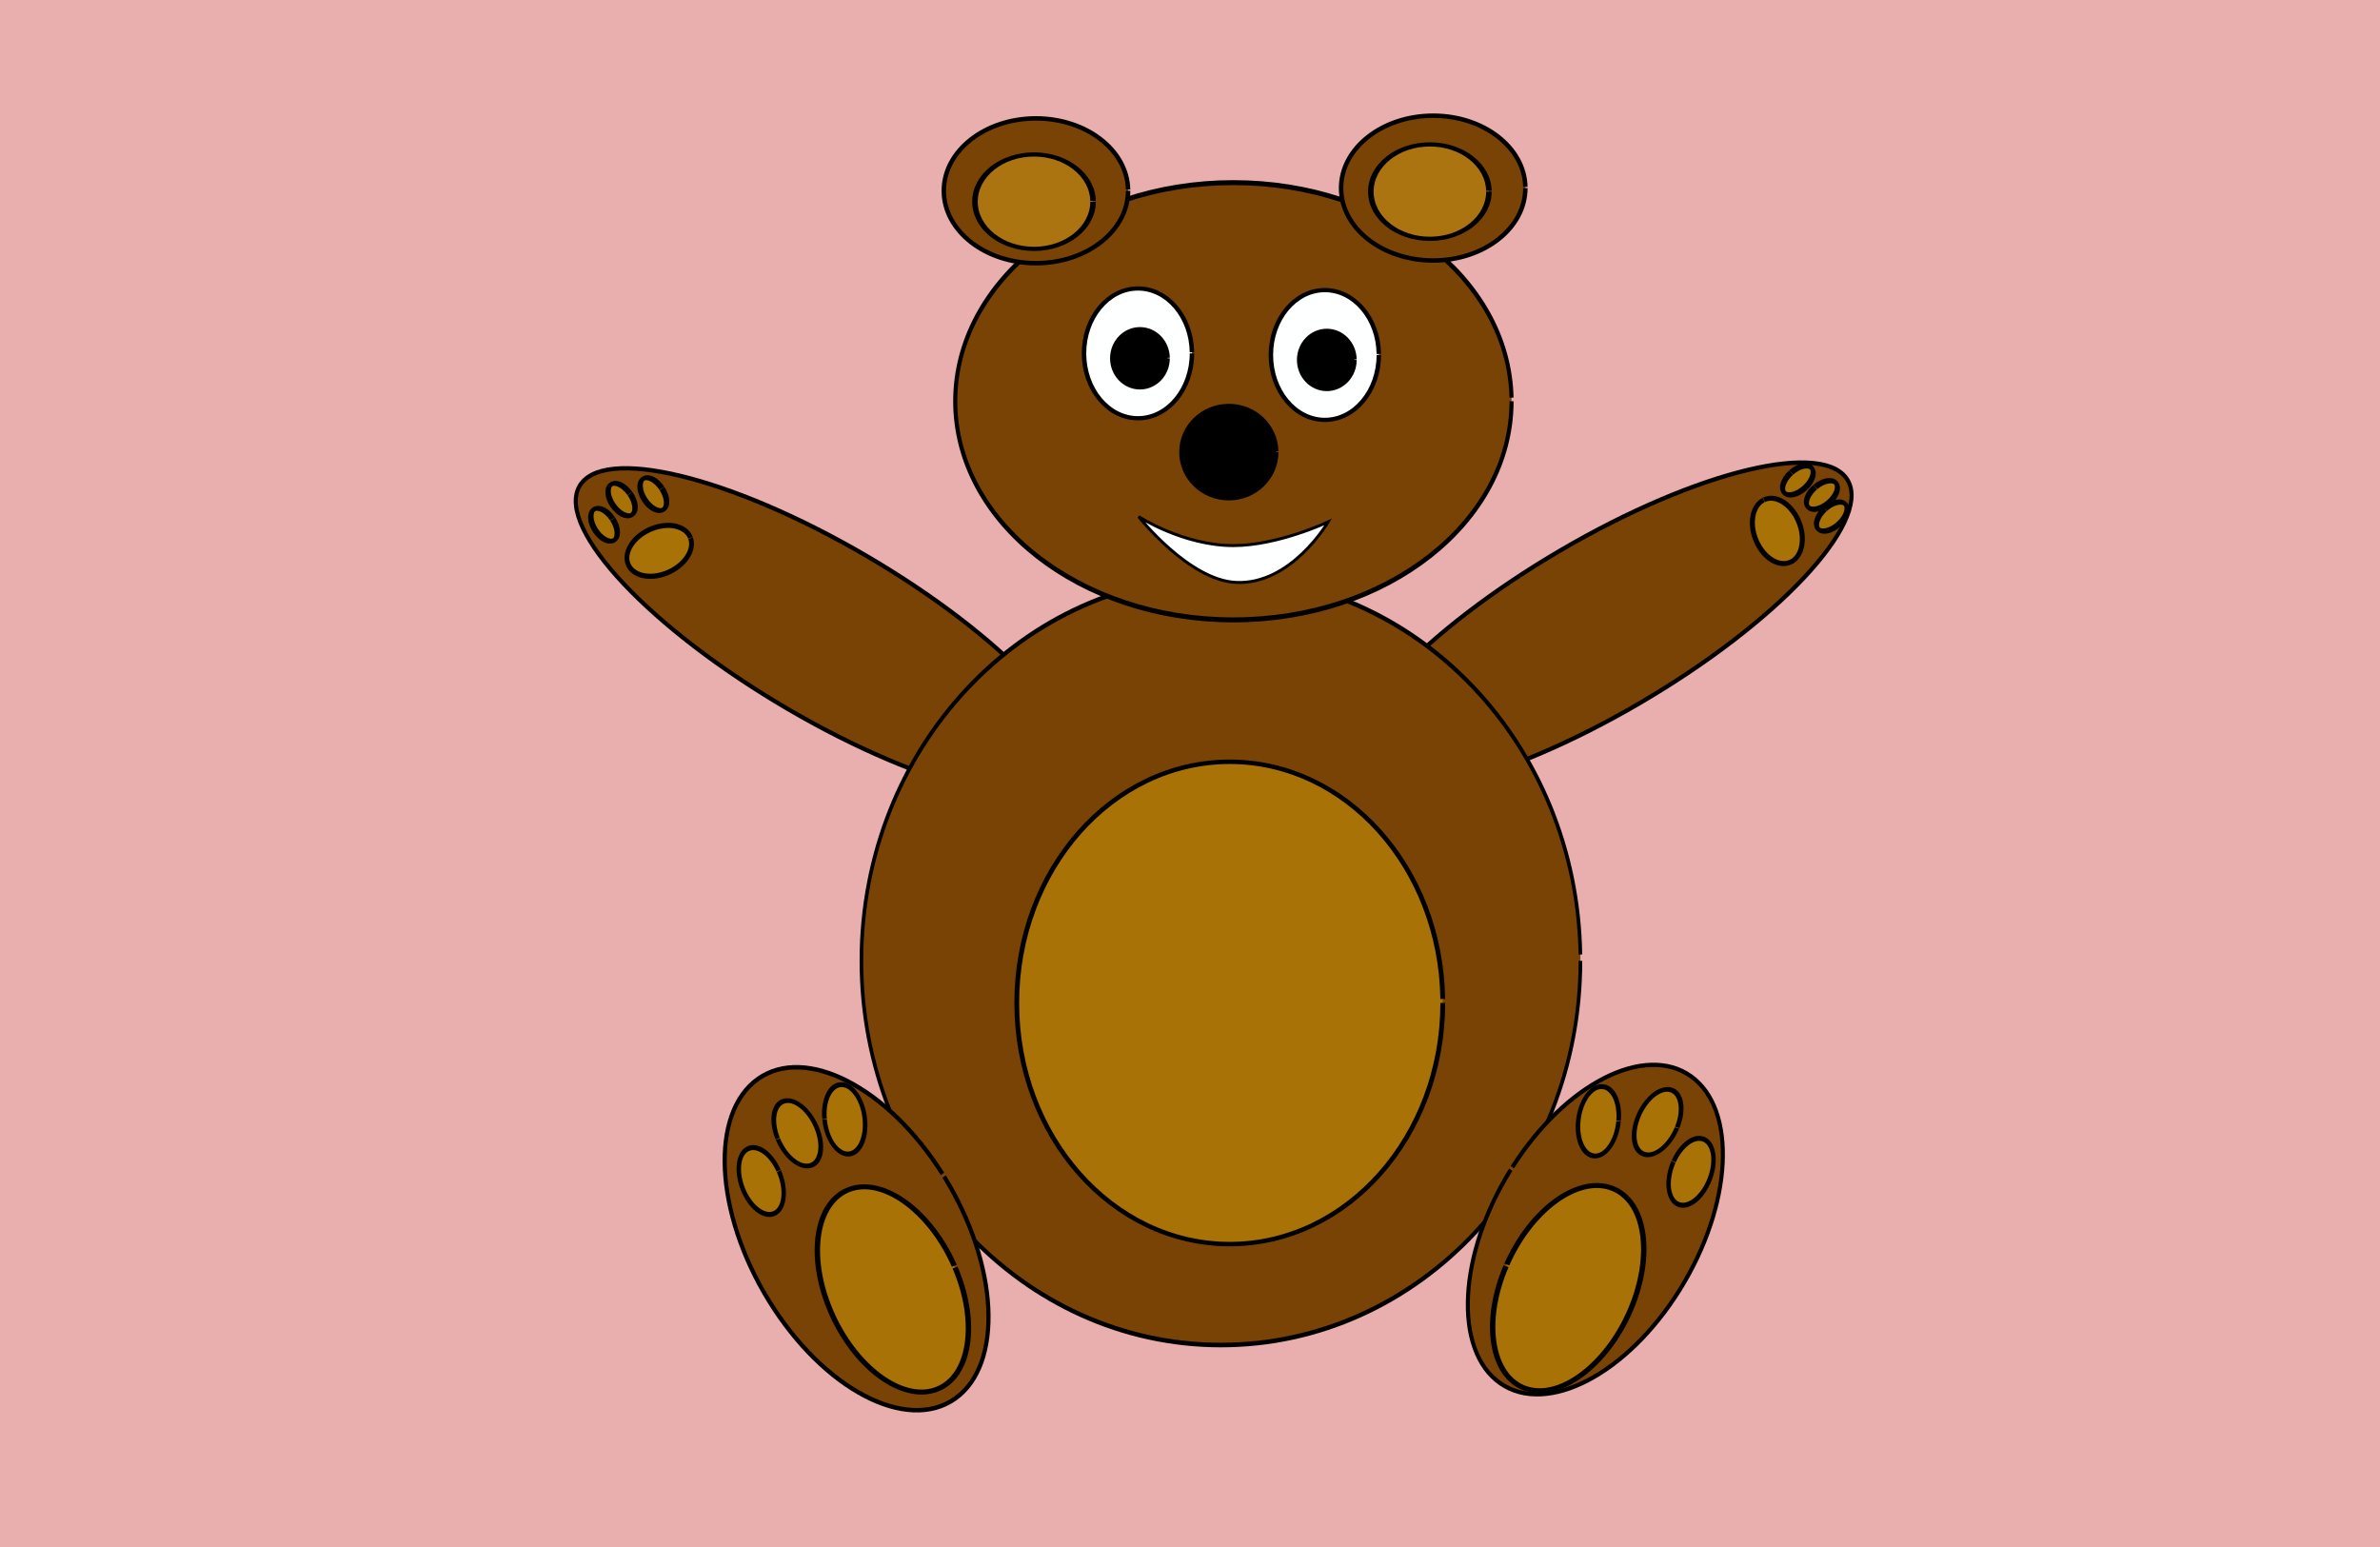 <svg xmlns="http://www.w3.org/2000/svg" xmlns:svg="http://www.w3.org/2000/svg" id="svg4078" width="800" height="520" version="1.1"><g id="layer1" transform="translate(-139.394,-411.453)"><rect id="rect4151" width="800" height="520" x="139.394" y="103.185" fill="#e9afae" fill-opacity="1" stroke="none" transform="translate(0,308.268)"/><path id="path4665" fill="#794305" fill-opacity="1" stroke="#000" stroke-dasharray="none" stroke-dashoffset="0" stroke-miterlimit="4" stroke-opacity="1" stroke-width="1.5" d="m 439.394,289.549 c 0,16.736 -46.807,30.303 -104.545,30.303 -57.739,0 -104.545,-13.567 -104.545,-30.303 0,-16.736 46.807,-30.303 104.545,-30.303 57.069,0 103.594,13.266 104.531,29.805" transform="matrix(0.798,0.467,-0.44,0.847,277.613,222.404)"/><path id="path4665-6" fill="#794305" fill-opacity="1" stroke="#000" stroke-dasharray="none" stroke-dashoffset="0" stroke-miterlimit="4" stroke-opacity="1" stroke-width="1.5" d="m 439.394,289.549 c 0,16.736 -46.807,30.303 -104.545,30.303 -57.739,0 -104.545,-13.567 -104.545,-30.303 0,-16.736 46.807,-30.303 104.545,-30.303 57.069,0 103.594,13.266 104.531,29.805" transform="matrix(-0.798,0.467,0.44,0.847,817.083,220.48)"/><path id="path4661" fill="#794305" fill-opacity="1" stroke="#000" stroke-dasharray="none" stroke-dashoffset="0" stroke-miterlimit="4" stroke-opacity="1" stroke-width="1.5" d="m 724.242,427.428 c 0,69.454 -66.14,125.758 -147.727,125.758 -81.588,0 -147.727,-56.304 -147.727,-125.758 0,-69.454 66.14,-125.758 147.727,-125.758 80.641,0 146.383,55.052 147.707,123.692" transform="matrix(0.818,0,0,1.027,78.202,295.446)"/><path id="path4685" fill="#794305" fill-opacity="1" stroke="#000" stroke-dasharray="none" stroke-dashoffset="0" stroke-miterlimit="4" stroke-opacity="1" stroke-width="1.5" d="m 427.273,520.61 c 0,35.564 -16.959,64.394 -37.879,64.394 -20.92,0 -37.879,-28.83 -37.879,-64.394 0,-35.564 16.959,-64.394 37.879,-64.394 20.677,0 37.534,28.189 37.874,63.336" transform="matrix(0.777,-0.552,0.515,0.834,-143.351,608.592)"/><path id="path4685-5" fill="#794305" fill-opacity="1" stroke="#000" stroke-dasharray="none" stroke-dashoffset="0" stroke-miterlimit="4" stroke-opacity="1" stroke-width="1.5" d="m 427.273,520.61 c 0,35.564 -16.959,64.394 -37.879,64.394 -20.92,0 -37.879,-28.83 -37.879,-64.394 0,-35.564 16.959,-64.394 37.879,-64.394 20.677,0 37.534,28.189 37.874,63.336" transform="matrix(-0.751,-0.531,-0.498,0.801,1227.347,614.516)"/><path id="path4705" fill="#794305" fill-opacity="1" stroke="#000" stroke-dasharray="none" stroke-dashoffset="0" stroke-miterlimit="4" stroke-opacity="1" stroke-width="1.5" d="m 639.394,243.337 c 0,36.401 -45.45,65.909 -101.515,65.909 -56.065,0 -101.515,-29.509 -101.515,-65.909 0,-36.401 45.45,-65.909 101.515,-65.909 55.415,0 100.591,28.853 101.501,64.826" transform="matrix(0.921,0,0,1.115,58.593,275.007)"/><path id="path4712" fill="#794305" fill-opacity="1" stroke="#000" stroke-dasharray="none" stroke-dashoffset="0" stroke-miterlimit="4" stroke-opacity="1" stroke-width="1.5" d="m 518.584,169.316 c 0,13.441 -13.867,24.336 -30.973,24.336 -17.106,0 -30.973,-10.896 -30.973,-24.336 0,-13.441 13.867,-24.336 30.973,-24.336 16.908,0 30.692,10.654 30.969,23.936" transform="translate(0,306.268)"/><path id="path4710" fill="#a87206" fill-opacity="1" stroke="#000" stroke-dasharray="none" stroke-dashoffset="0" stroke-miterlimit="4" stroke-opacity="1" stroke-width="1.5" d="m 624.242,440.307 c 0,44.769 -29.848,81.061 -66.667,81.061 -36.819,0 -66.667,-36.292 -66.667,-81.061 0,-44.769 29.848,-81.061 66.667,-81.061 36.392,0 66.06,35.486 66.658,79.729" transform="matrix(1.074,0,0,1,-46.073,308.268)"/><path id="path4712-6" fill="#794305" fill-opacity="1" stroke="#000" stroke-dasharray="none" stroke-dashoffset="0" stroke-miterlimit="4" stroke-opacity="1" stroke-width="1.5" d="m 518.584,169.316 c 0,13.441 -13.867,24.336 -30.973,24.336 -17.106,0 -30.973,-10.896 -30.973,-24.336 0,-13.441 13.867,-24.336 30.973,-24.336 16.908,0 30.692,10.654 30.969,23.936" transform="translate(133.537,305.361)"/><path id="path4732" fill="#ab7410" fill-opacity="1" stroke="#000" stroke-dasharray="none" stroke-dashoffset="0" stroke-miterlimit="4" stroke-opacity="1" stroke-width="1.5" d="m 392.92,161.794 c 0,9.286 -7.132,16.814 -15.929,16.814 -8.797,0 -15.929,-7.528 -15.929,-16.814 0,-9.286 7.132,-16.814 15.929,-16.814 8.695,0 15.784,7.361 15.927,16.538" transform="matrix(1.246,0,0,0.944,17.231,326.507)"/><path id="path4732-9" fill="#ab7410" fill-opacity="1" stroke="#000" stroke-dasharray="none" stroke-dashoffset="0" stroke-miterlimit="4" stroke-opacity="1" stroke-width="1.5" d="m 392.92,161.794 c 0,9.286 -7.132,16.814 -15.929,16.814 -8.797,0 -15.929,-7.528 -15.929,-16.814 0,-9.286 7.132,-16.814 15.929,-16.814 8.695,0 15.784,7.361 15.927,16.538" transform="matrix(1.246,0,0,0.944,150.293,323.126)"/><path id="path4752" fill="#000" fill-opacity="1" stroke="#000" stroke-dasharray="none" stroke-dashoffset="0" stroke-miterlimit="4" stroke-opacity="1" stroke-width="1.5" d="m 566.372,255.156 c 0,8.553 -7.132,15.487 -15.929,15.487 -8.797,0 -15.929,-6.934 -15.929,-15.487 0,-8.553 7.132,-15.487 15.929,-15.487 8.695,0 15.784,6.78 15.927,15.232" transform="translate(2,308.268)"/><path id="path4754" fill="#feffff" fill-opacity="1" stroke="#000" stroke-dasharray="none" stroke-dashoffset="0" stroke-miterlimit="4" stroke-opacity="1" stroke-width="1.5" d="m 538.053,221.086 c 0,12.707 -8.122,23.009 -18.142,23.009 -10.019,0 -18.142,-10.301 -18.142,-23.009 0,-12.707 8.122,-23.009 18.142,-23.009 9.903,0 17.976,10.072 18.139,22.631" transform="matrix(1,0,0,0.948,2,320.64)"/><path id="path4756" fill="#000" fill-opacity="1" stroke="#000" stroke-dasharray="none" stroke-dashoffset="0" stroke-miterlimit="4" stroke-opacity="1" stroke-width="1.5" d="m 431.858,201.617 c 0,5.376 -4.16,9.735 -9.292,9.735 -5.132,0 -9.292,-4.358 -9.292,-9.735 0,-5.376 4.16,-9.735 9.292,-9.735 5.072,0 9.207,4.261 9.291,9.575" transform="translate(100,330.268)"/><path id="path4754-2" fill="#feffff" fill-opacity="1" stroke="#000" stroke-dasharray="none" stroke-dashoffset="0" stroke-miterlimit="4" stroke-opacity="1" stroke-width="1.5" d="m 538.053,221.086 c 0,12.707 -8.122,23.009 -18.142,23.009 -10.019,0 -18.142,-10.301 -18.142,-23.009 0,-12.707 8.122,-23.009 18.142,-23.009 9.903,0 17.976,10.072 18.139,22.631" transform="matrix(1,0,0,0.948,64.814,321.19)"/><path id="path4756-8" fill="#000" fill-opacity="1" stroke="#000" stroke-dasharray="none" stroke-dashoffset="0" stroke-miterlimit="4" stroke-opacity="1" stroke-width="1.5" d="m 431.858,201.617 c 0,5.376 -4.16,9.735 -9.292,9.735 -5.132,0 -9.292,-4.358 -9.292,-9.735 0,-5.376 4.16,-9.735 9.292,-9.735 5.072,0 9.207,4.261 9.291,9.575" transform="translate(162.814,330.818)"/><path id="path4779" fill="#a87206" fill-opacity="1" stroke="#000" stroke-dasharray="none" stroke-dashoffset="0" stroke-miterlimit="4" stroke-opacity="1" stroke-width="1.5" d="m 84.071,494.094 c 0,17.839 -8.32,32.301 -18.584,32.301 -10.264,0 -18.584,-14.462 -18.584,-32.301 0,-17.839 8.32,-32.301 18.584,-32.301 10.145,0 18.415,14.14 18.582,31.77" transform="matrix(1.124,-0.397,0.447,1.043,145.061,355.537)"/><path id="path4779-8" fill="#a87206" fill-opacity="1" stroke="#000" stroke-dasharray="none" stroke-dashoffset="0" stroke-miterlimit="4" stroke-opacity="1" stroke-width="1.5" d="m 84.071,494.094 c 0,17.839 -8.32,32.301 -18.584,32.301 -10.264,0 -18.584,-14.462 -18.584,-32.301 0,-17.839 8.32,-32.301 18.584,-32.301 10.145,0 18.415,14.14 18.582,31.77" transform="matrix(-1.124,-0.397,-0.447,1.043,960.996,355.094)"/><path id="path4799" fill="#a87206" fill-opacity="1" stroke="#000" stroke-dasharray="none" stroke-dashoffset="0" stroke-miterlimit="4" stroke-opacity="1" stroke-width="1.5" d="m 226.549,652.944 c 0,5.865 -2.972,10.619 -6.637,10.619 -3.666,0 -6.637,-4.755 -6.637,-10.619 0,-5.865 2.972,-10.619 6.637,-10.619 3.623,0 6.577,4.649 6.636,10.445" transform="matrix(0.891,-0.502,0.442,1.011,-89.261,258.705)"/><path id="path4799-6" fill="#a87206" fill-opacity="1" stroke="#000" stroke-dasharray="none" stroke-dashoffset="0" stroke-miterlimit="4" stroke-opacity="1" stroke-width="1.5" d="m 226.549,652.944 c 0,5.865 -2.972,10.619 -6.637,10.619 -3.666,0 -6.637,-4.755 -6.637,-10.619 0,-5.865 2.972,-10.619 6.637,-10.619 3.623,0 6.577,4.649 6.636,10.445" transform="matrix(-0.891,-0.502,-0.442,1.011,1192.358,255.608)"/><path id="path4799-4" fill="#a87206" fill-opacity="1" stroke="#000" stroke-dasharray="none" stroke-dashoffset="0" stroke-miterlimit="4" stroke-opacity="1" stroke-width="1.5" d="m 226.549,652.944 c 0,5.865 -2.972,10.619 -6.637,10.619 -3.666,0 -6.637,-4.755 -6.637,-10.619 0,-5.865 2.972,-10.619 6.637,-10.619 3.623,0 6.577,4.649 6.636,10.445" transform="matrix(1.022,-0.012,-0.099,1.099,516.558,73.408)"/><path id="path4799-8" fill="#a87206" fill-opacity="1" stroke="#000" stroke-dasharray="none" stroke-dashoffset="0" stroke-miterlimit="4" stroke-opacity="1" stroke-width="1.5" d="m 226.549,652.944 c 0,5.865 -2.972,10.619 -6.637,10.619 -3.666,0 -6.637,-4.755 -6.637,-10.619 0,-5.865 2.972,-10.619 6.637,-10.619 3.623,0 6.577,4.649 6.636,10.445" transform="matrix(0.979,0.295,-0.423,1.019,757.484,58.406)"/><path id="path4799-8-8" fill="#a87206" fill-opacity="1" stroke="#000" stroke-dasharray="none" stroke-dashoffset="0" stroke-miterlimit="4" stroke-opacity="1" stroke-width="1.5" d="m 226.549,652.944 c 0,5.865 -2.972,10.619 -6.637,10.619 -3.666,0 -6.637,-4.755 -6.637,-10.619 0,-5.865 2.972,-10.619 6.637,-10.619 3.623,0 6.577,4.649 6.636,10.445" transform="matrix(-0.979,0.295,0.423,1.019,346.481,62.176)"/><path id="path4799-4-0" fill="#a87206" fill-opacity="1" stroke="#000" stroke-dasharray="none" stroke-dashoffset="0" stroke-miterlimit="4" stroke-opacity="1" stroke-width="1.5" d="m 226.549,652.944 c 0,5.865 -2.972,10.619 -6.637,10.619 -3.666,0 -6.637,-4.755 -6.637,-10.619 0,-5.865 2.972,-10.619 6.637,-10.619 3.623,0 6.577,4.649 6.636,10.445" transform="matrix(-1.022,-0.012,0.099,1.099,583.442,72.753)"/><path id="path4876" fill="#feffff" fill-opacity="1" stroke="#000" stroke-linecap="butt" stroke-linejoin="miter" stroke-opacity="1" stroke-width="1" d="m 522.124,276.838 c 0,0 16.832,21.366 32.743,22.124 18.584,0.885 30.973,-20.354 30.973,-20.354 0,0 -16.814,7.965 -31.858,7.965 -16.907,0 -31.858,-9.735 -31.858,-9.735 z" transform="translate(0,308.268)"/><path id="path4878" fill="#a87206" fill-opacity="1" stroke="#000" stroke-dasharray="none" stroke-dashoffset="0" stroke-miterlimit="4" stroke-opacity="1" stroke-width="1.5" d="m 279.646,307.811 c 0,3.421 -1.189,6.195 -2.655,6.195 -1.466,0 -2.655,-2.773 -2.655,-6.195 0,-3.421 1.189,-6.195 2.655,-6.195 1.449,0 2.631,2.712 2.655,6.093" transform="matrix(1.096,-0.713,0.545,0.838,-128.901,527.39)"/><path id="path4878-4" fill="#a87206" fill-opacity="1" stroke="#000" stroke-dasharray="none" stroke-dashoffset="0" stroke-miterlimit="4" stroke-opacity="1" stroke-width="1.5" d="m 279.646,307.811 c 0,3.421 -1.189,6.195 -2.655,6.195 -1.466,0 -2.655,-2.773 -2.655,-6.195 0,-3.421 1.189,-6.195 2.655,-6.195 1.449,0 2.631,2.712 2.655,6.093" transform="matrix(1.075,-0.745,0.57,0.822,-124.896,532.714)"/><path id="path4878-5" fill="#a87206" fill-opacity="1" stroke="#000" stroke-dasharray="none" stroke-dashoffset="0" stroke-miterlimit="4" stroke-opacity="1" stroke-width="1.5" d="m 279.646,307.811 c 0,3.421 -1.189,6.195 -2.655,6.195 -1.466,0 -2.655,-2.773 -2.655,-6.195 0,-3.421 1.189,-6.195 2.655,-6.195 1.449,0 2.631,2.712 2.655,6.093" transform="matrix(1.096,-0.713,0.545,0.838,-112.337,517.096)"/><path id="path4878-9" fill="#a87206" fill-opacity="1" stroke="#000" stroke-dasharray="none" stroke-dashoffset="0" stroke-miterlimit="4" stroke-opacity="1" stroke-width="1.5" d="m 279.646,307.811 c 0,3.421 -1.189,6.195 -2.655,6.195 -1.466,0 -2.655,-2.773 -2.655,-6.195 0,-3.421 1.189,-6.195 2.655,-6.195 1.449,0 2.631,2.712 2.655,6.093" transform="matrix(-0.878,-0.969,-0.741,0.671,1226.41,646.956)"/><path id="path4878-4-9" fill="#a87206" fill-opacity="1" stroke="#000" stroke-dasharray="none" stroke-dashoffset="0" stroke-miterlimit="4" stroke-opacity="1" stroke-width="1.5" d="m 279.646,307.811 c 0,3.421 -1.189,6.195 -2.655,6.195 -1.466,0 -2.655,-2.773 -2.655,-6.195 0,-3.421 1.189,-6.195 2.655,-6.195 1.449,0 2.631,2.712 2.655,6.093" transform="matrix(-0.85,-0.994,-0.76,0.65,1221.181,653.084)"/><path id="path4878-5-2" fill="#a87206" fill-opacity="1" stroke="#000" stroke-dasharray="none" stroke-dashoffset="0" stroke-miterlimit="4" stroke-opacity="1" stroke-width="1.5" d="m 279.646,307.811 c 0,3.421 -1.189,6.195 -2.655,6.195 -1.466,0 -2.655,-2.773 -2.655,-6.195 0,-3.421 1.189,-6.195 2.655,-6.195 1.449,0 2.631,2.712 2.655,6.093" transform="matrix(-0.878,-0.969,-0.741,0.671,1215.018,634.78)"/><path id="path4929" fill="#a87206" fill-opacity="1" stroke="#000" stroke-dasharray="none" stroke-dashoffset="0" stroke-miterlimit="4" stroke-opacity="1" stroke-width="1.5" d="m 320.504,308.123 c 0,3.775 -4.67,6.835 -10.432,6.835 -5.761,0 -10.432,-3.06 -10.432,-6.835 0,-3.775 4.67,-6.835 10.432,-6.835 5.694,0 10.337,2.992 10.43,6.722" transform="matrix(1.01,-0.411,0.384,1.083,-70.509,390.355)"/><path id="path4929-1" fill="#a87206" fill-opacity="1" stroke="#000" stroke-dasharray="none" stroke-dashoffset="0" stroke-miterlimit="4" stroke-opacity="1" stroke-width="1.5" d="m 320.504,308.123 c 0,3.775 -4.67,6.835 -10.432,6.835 -5.761,0 -10.432,-3.06 -10.432,-6.835 0,-3.775 4.67,-6.835 10.432,-6.835 5.694,0 10.337,2.992 10.43,6.722" transform="matrix(-0.441,-0.997,-1.028,0.513,1190.315,740.985)"/></g></svg>